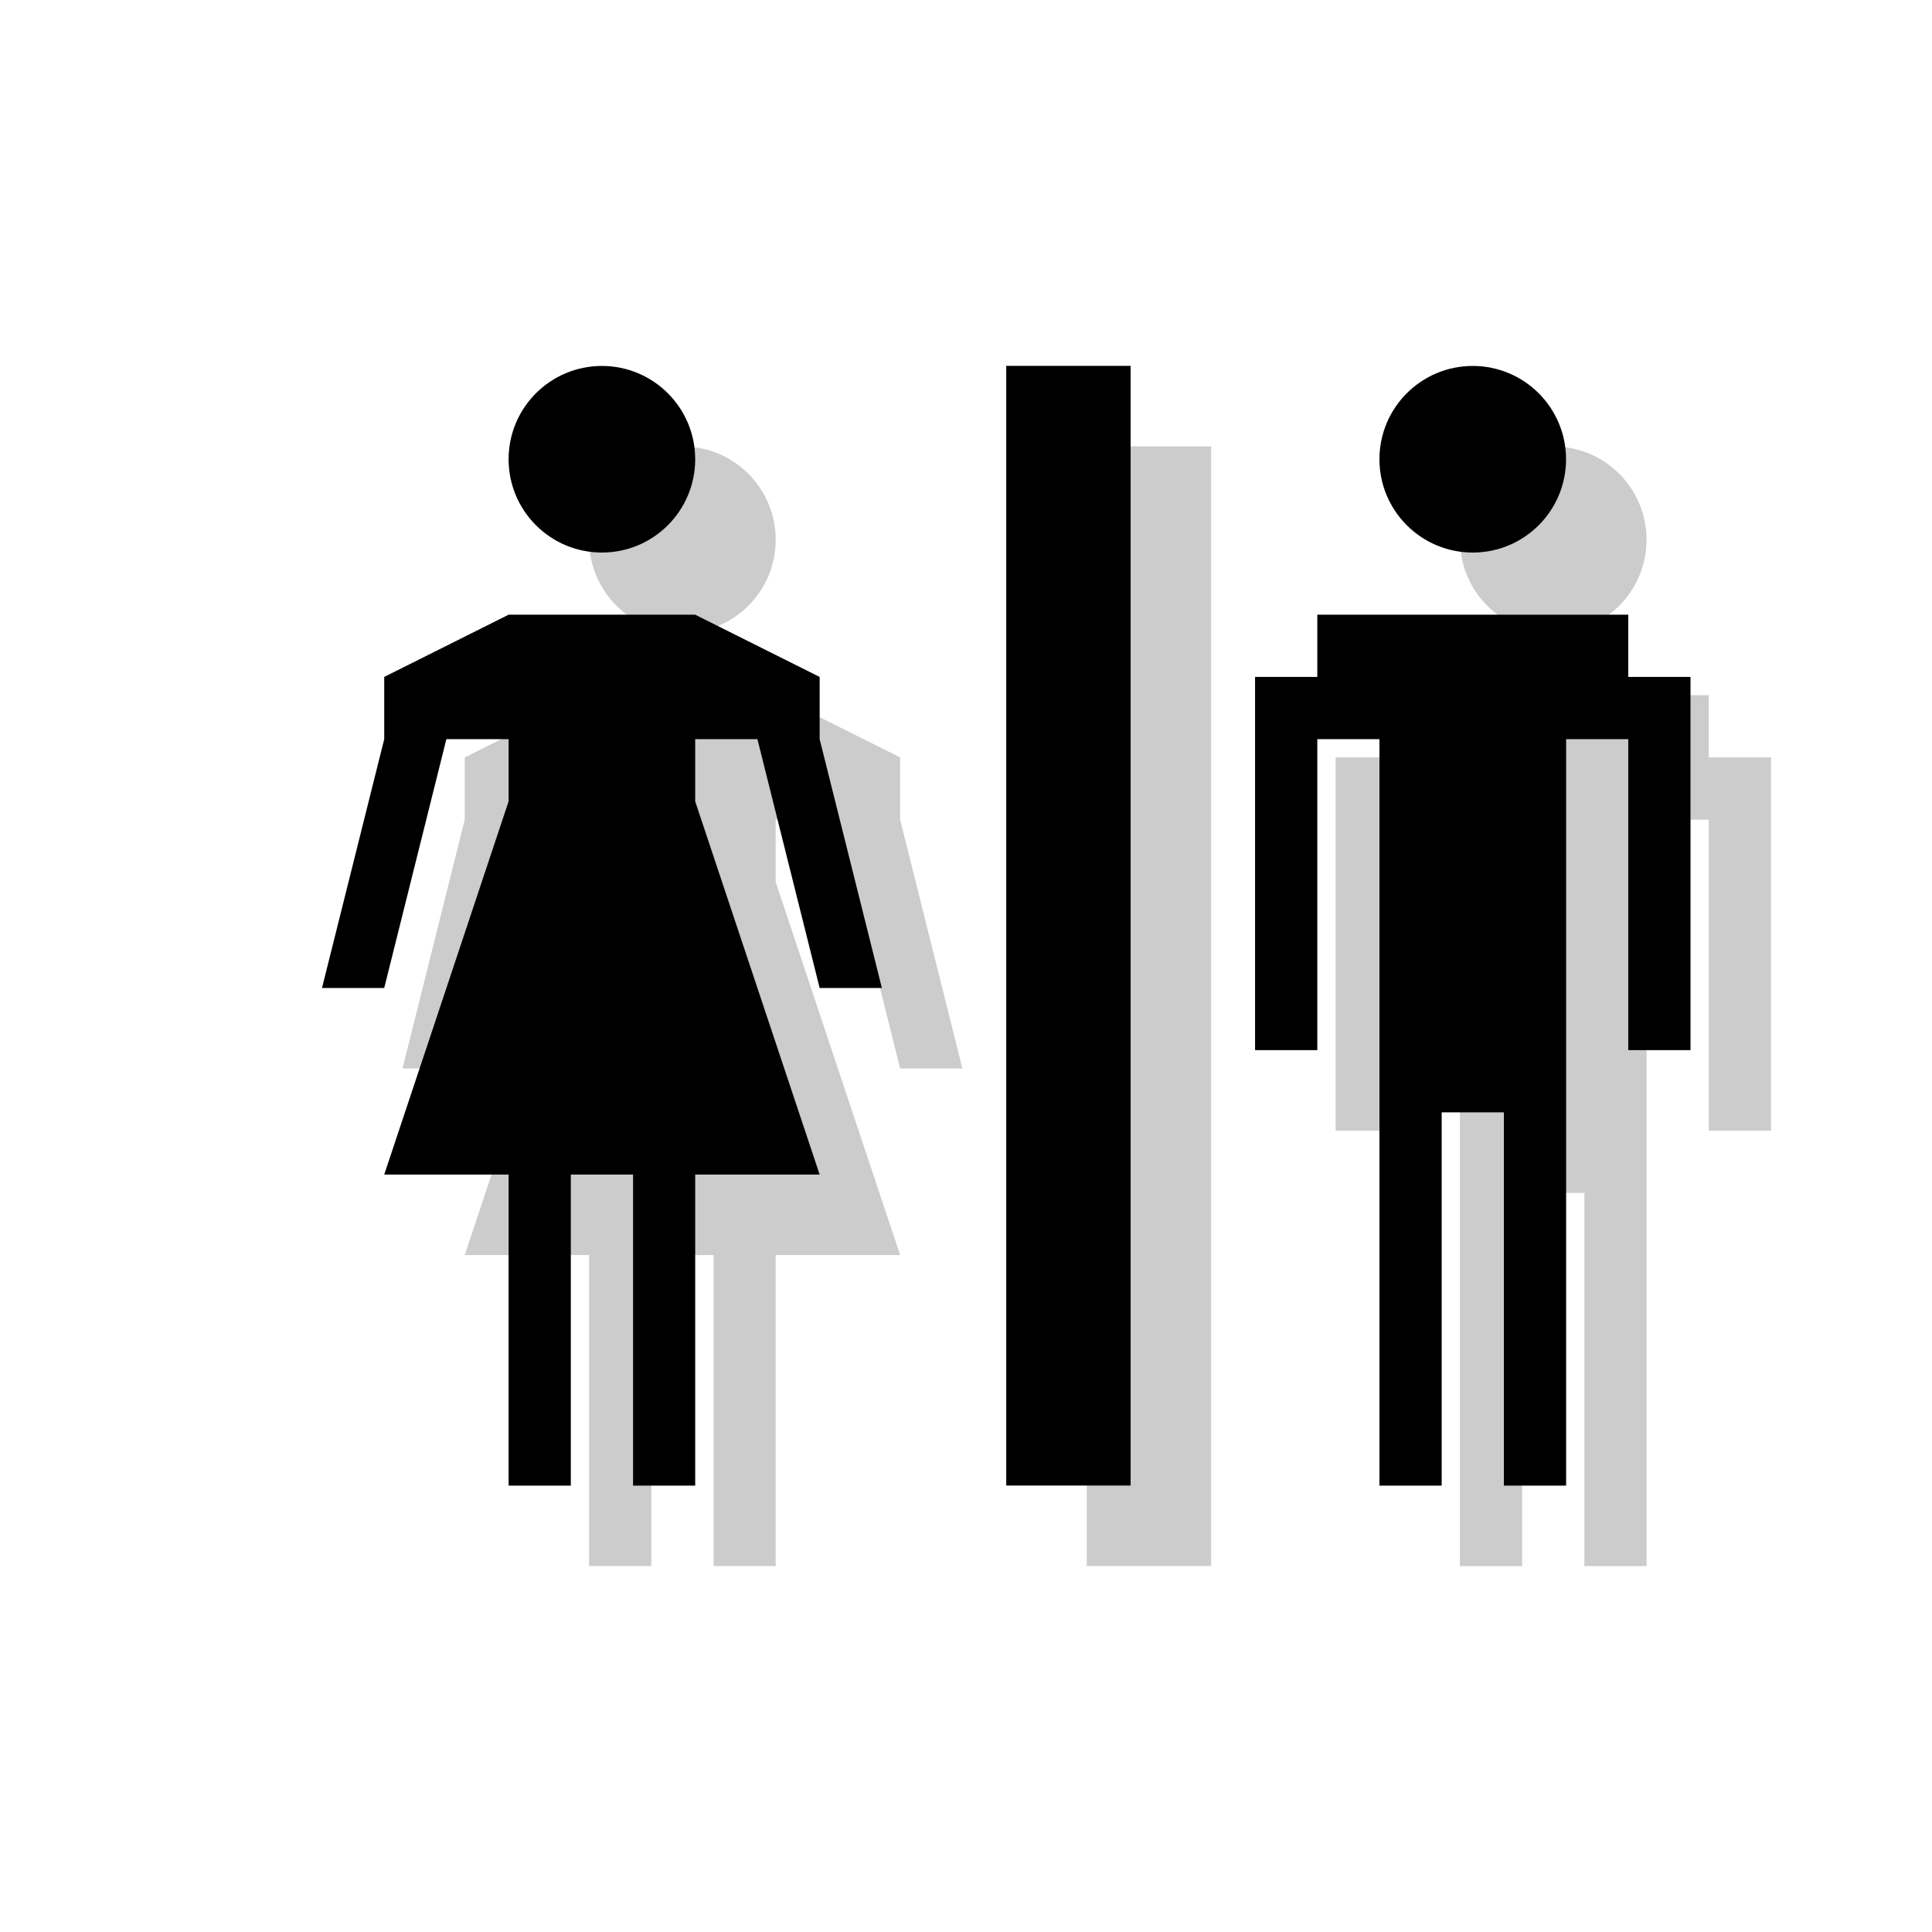 <?xml version="1.0" encoding="utf-8"?>
<!-- Generator: Adobe Illustrator 18.1.1, SVG Export Plug-In . SVG Version: 6.00 Build 0)  -->
<svg version="1.1" xmlns="http://www.w3.org/2000/svg" xmlns:xlink="http://www.w3.org/1999/xlink" x="0px" y="0px"
	 viewBox="0 0 24 24" enable-background="new 0 0 24 24" xml:space="preserve">
<g id="shadows">
	<g opacity="0.2">
		<rect x="13.5" y="5.545" width="1.545" height="13.909"/>
		<polygon points="21.227,9.409 21.227,8.636 20.455,8.636 19.682,8.636 18.909,8.636 18.136,8.636 17.364,8.636 17.364,9.409 
			16.591,9.409 16.591,10.182 16.591,14.045 17.364,14.045 17.364,10.182 18.136,10.182 18.136,19.455 18.909,19.455 18.909,14.818 
			19.682,14.818 19.682,19.455 20.455,19.455 20.455,10.182 21.227,10.182 21.227,14.045 22,14.045 22,10.182 22,9.409 		"/>
		<polygon points="11.182,9.409 9.636,8.636 7.318,8.636 5.773,9.409 5.773,10.182 5,13.273 5.773,13.273 6.545,10.182 
			7.318,10.182 7.318,10.955 5.773,15.591 7.318,15.591 7.318,19.455 8.091,19.455 8.091,15.591 8.864,15.591 8.864,19.455 
			9.636,19.455 9.636,15.591 11.182,15.591 9.636,10.955 9.636,10.182 10.409,10.182 11.182,13.273 11.955,13.273 11.182,10.182 		
			"/>
		<circle cx="8.477" cy="6.705" r="1.159"/>
		<circle cx="19.295" cy="6.705" r="1.159"/>
	</g>
</g>
<g id="icons">
	<g>
		<rect x="12.5" y="4.545" width="1.545" height="13.909"/>
		<polygon points="20.227,8.409 20.227,7.636 19.455,7.636 18.682,7.636 17.909,7.636 17.136,7.636 16.364,7.636 16.364,8.409 
			15.591,8.409 15.591,9.182 15.591,13.045 16.364,13.045 16.364,9.182 17.136,9.182 17.136,18.455 17.909,18.455 17.909,13.818 
			18.682,13.818 18.682,18.455 19.455,18.455 19.455,9.182 20.227,9.182 20.227,13.045 21,13.045 21,9.182 21,8.409 		"/>
		<polygon points="10.182,8.409 8.636,7.636 6.318,7.636 4.773,8.409 4.773,9.182 4,12.273 4.773,12.273 5.545,9.182 6.318,9.182 
			6.318,9.955 4.773,14.591 6.318,14.591 6.318,18.455 7.091,18.455 7.091,14.591 7.864,14.591 7.864,18.455 8.636,18.455 
			8.636,14.591 10.182,14.591 8.636,9.955 8.636,9.182 9.409,9.182 10.182,12.273 10.955,12.273 10.182,9.182 		"/>
		<circle cx="7.477" cy="5.705" r="1.159"/>
		<circle cx="18.295" cy="5.705" r="1.159"/>
	</g>
</g>
</svg>
